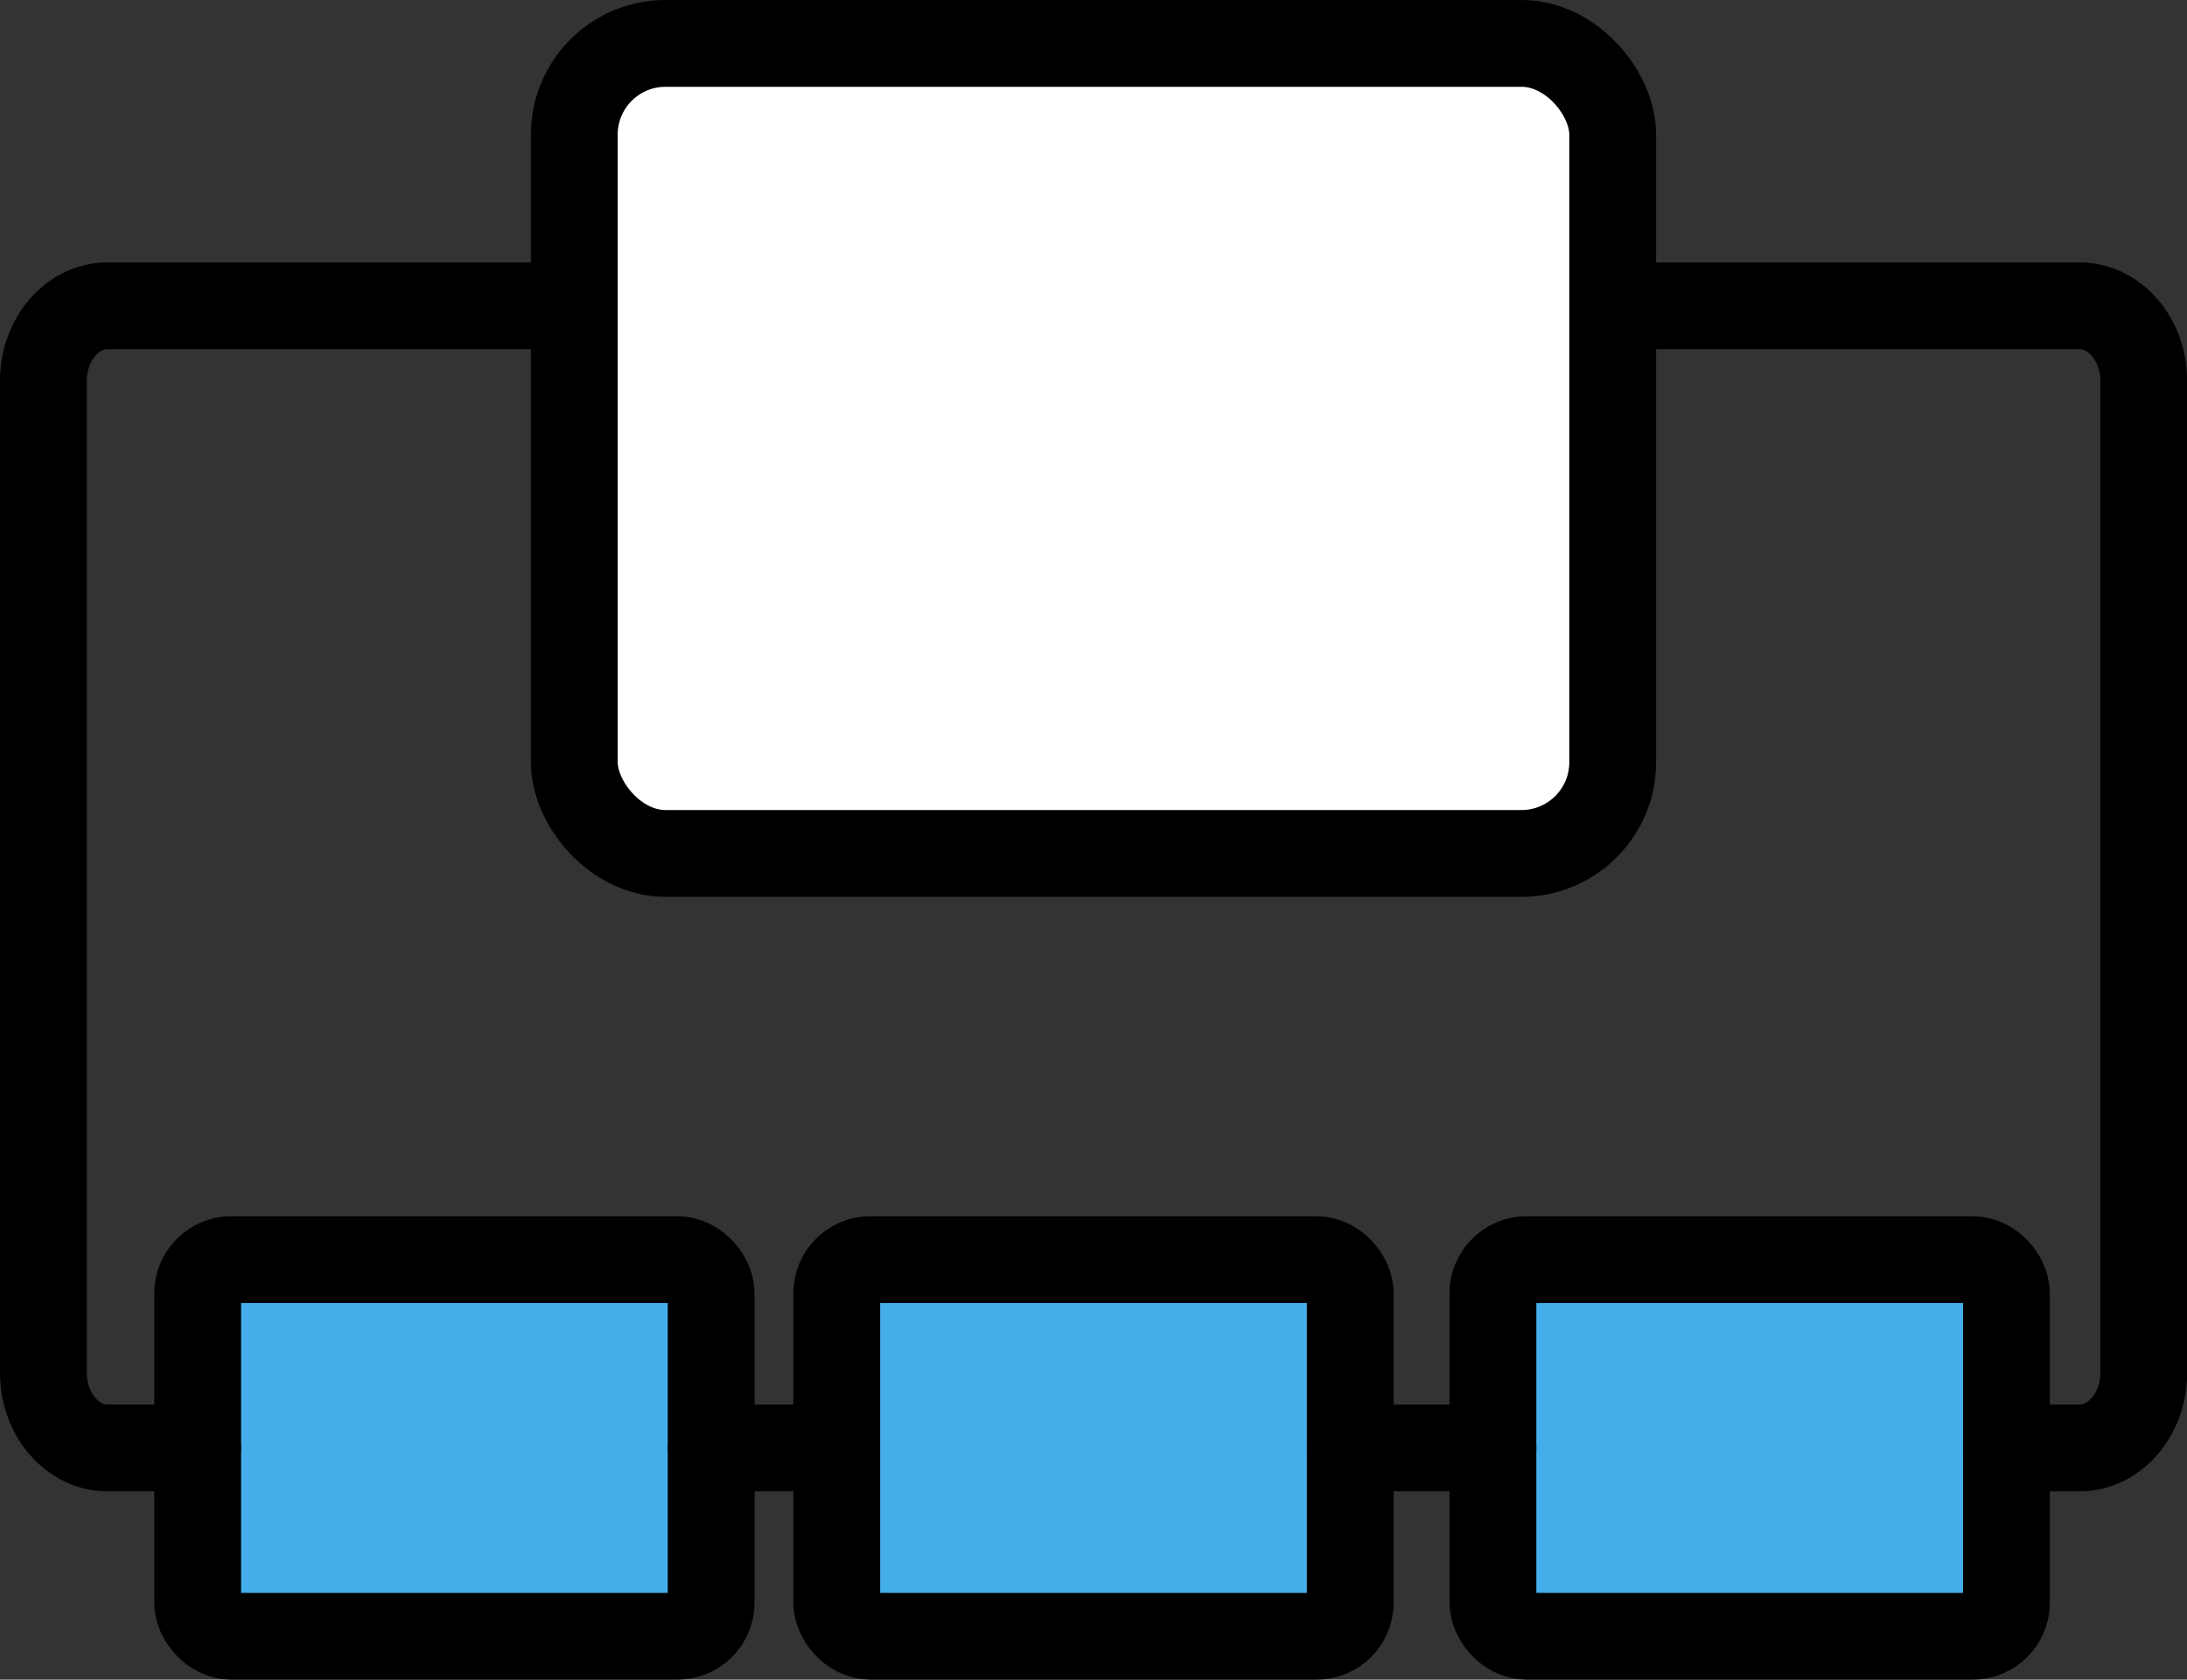 <svg xmlns="http://www.w3.org/2000/svg" viewBox="0 0 151.15 116.12"><rect x="0" y="0" width="151.15" height="116.12" fill="#333333" stroke="none"/><defs><style>.cls-1{fill:#44aeea;}.cls-1,.cls-2,.cls-3{stroke:#000;stroke-linecap:round;stroke-linejoin:round;stroke-width:6px;}.cls-2{fill:#fff;}.cls-3{fill:none;}</style></defs><title>msp-icon-3</title><g id="Layer_2" data-name="Layer 2"><g id="Layer_1-2" data-name="Layer 1"><rect class="cls-1" x="13.66" y="87.08" width="35.49" height="26.04" rx="2.33" ry="2.33"/><rect class="cls-1" x="57.83" y="87.08" width="35.49" height="26.04" rx="2.33" ry="2.33"/><rect class="cls-1" x="103.18" y="87.08" width="35.49" height="26.04" rx="2.33" ry="2.33"/><rect class="cls-2" x="39.69" y="3" width="71.77" height="56" rx="6.31" ry="6.31"/><path class="cls-3" d="M13.66,100.1H7.42C5,100.1,3,97.77,3,94.92V26.32c0-2.85,2-5.18,4.42-5.18H39.51"/><line class="cls-3" x1="57.34" y1="100.1" x2="49.16" y2="100.1"/><line class="cls-3" x1="103.18" y1="100.1" x2="93.32" y2="100.1"/><path class="cls-3" d="M111.57,21.14h32.16c2.43,0,4.43,2.33,4.43,5.18V94.92c0,2.85-2,5.18-4.43,5.18h-5.06"/></g></g></svg>